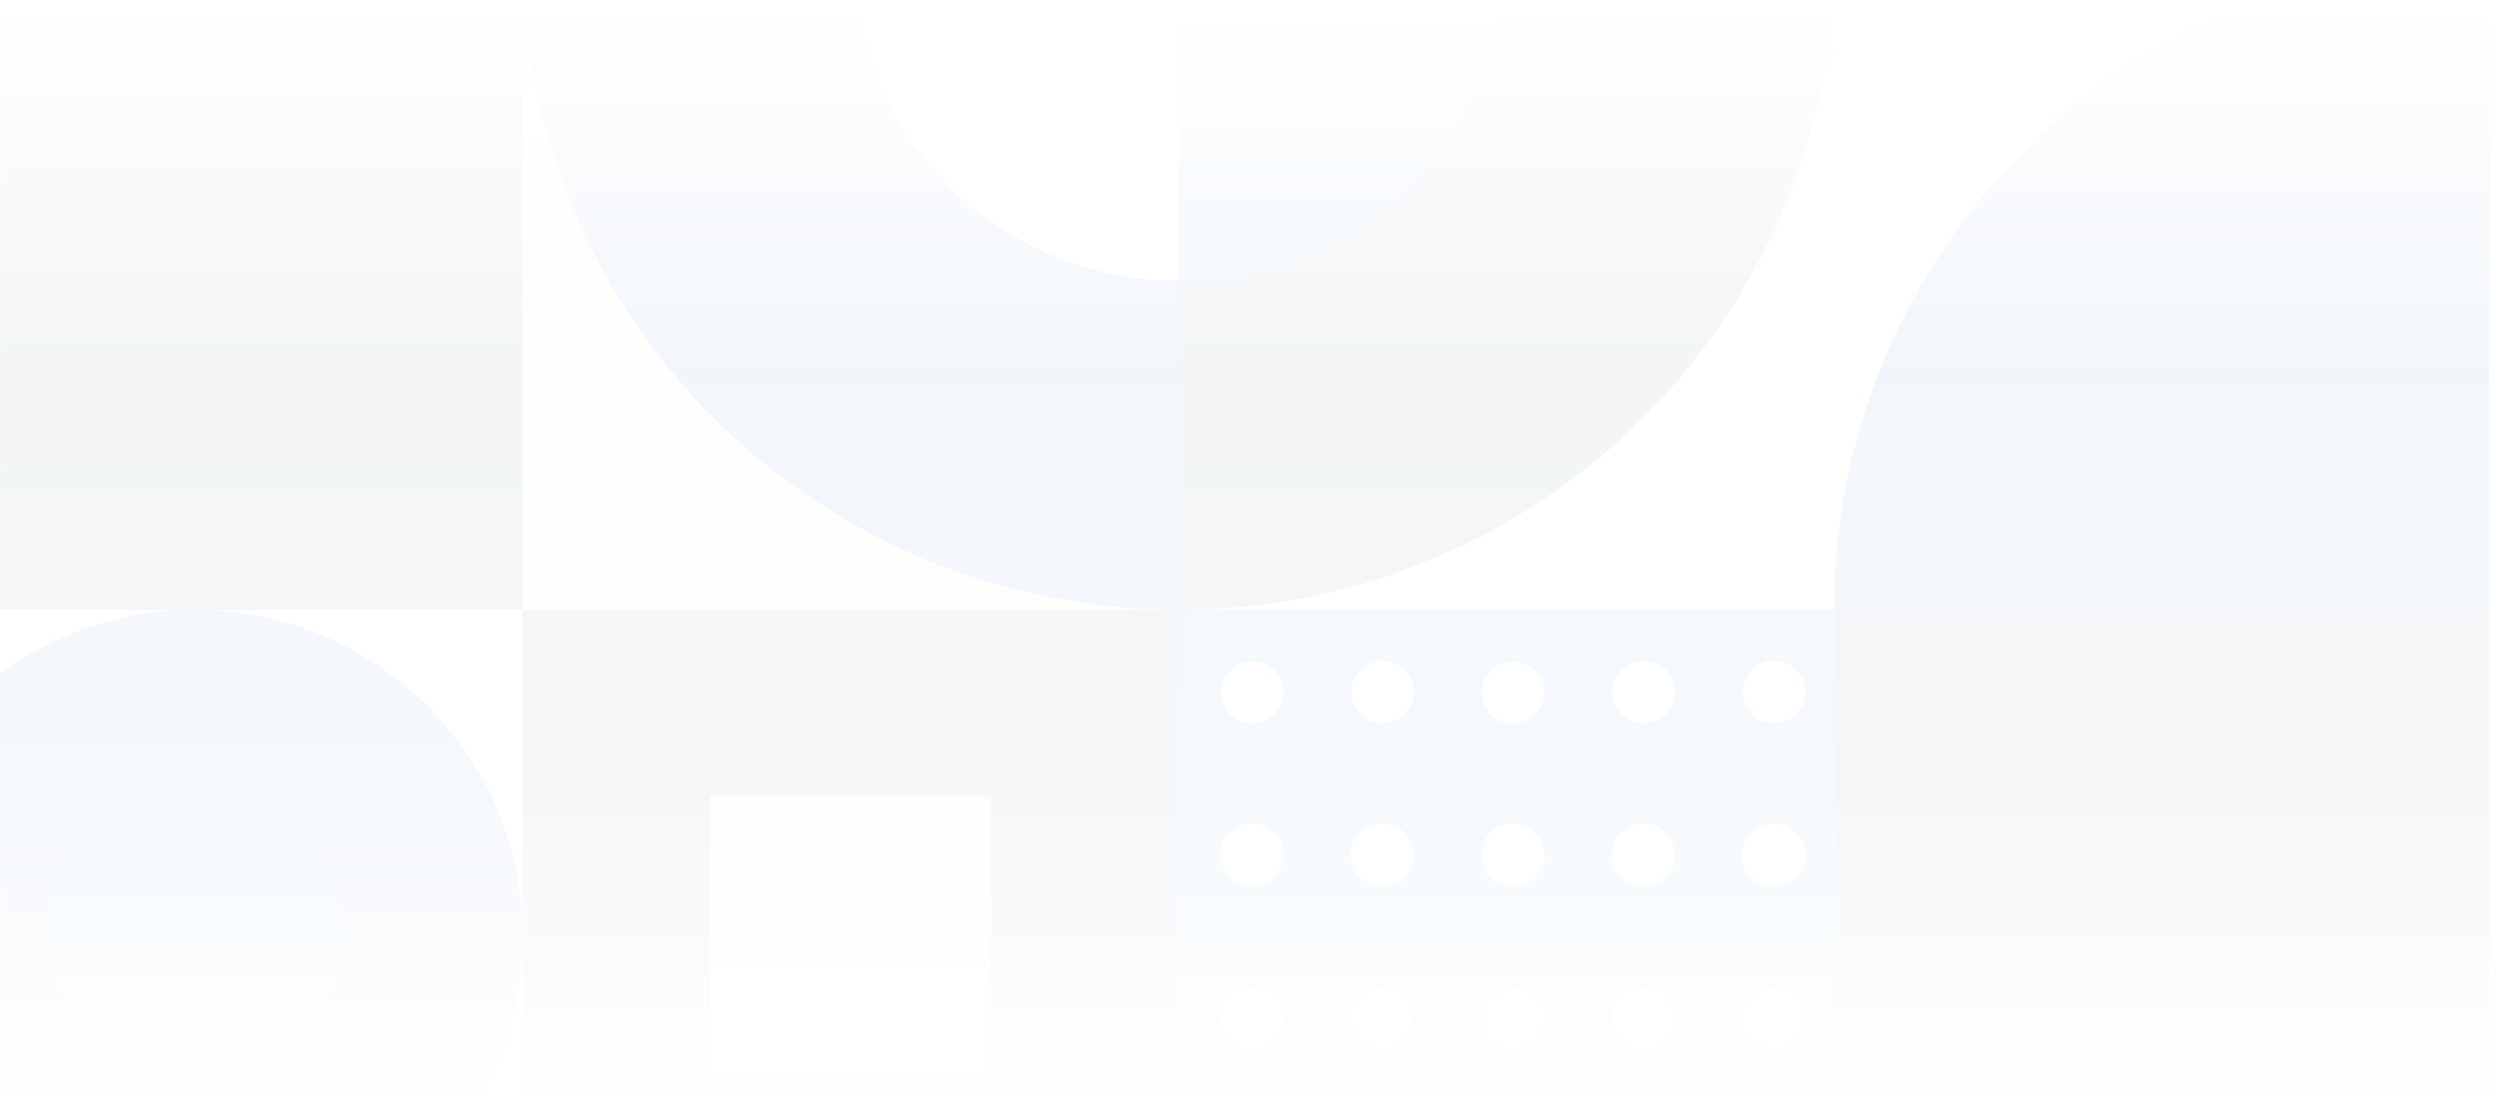<svg width="1919" height="857" viewBox="0 0 1919 857" fill="none" xmlns="http://www.w3.org/2000/svg">
<path d="M0 0H1919V857H0V0Z" fill="white"/>
<mask id="mask0_555_22412" style="mask-type:alpha" maskUnits="userSpaceOnUse" x="0" y="0" width="1920" height="857">
<rect width="1919" height="857" fill="white"/>
</mask>
<g mask="url(#mask0_555_22412)">
<g opacity="0.15">
<g clip-path="url(#clip0_555_22412)">
<path d="M149.578 468.124C10.635 468.124 -102 580.137 -102 718.311C-102 856.486 10.635 968.498 149.578 968.498C288.521 968.498 401.156 856.486 401.156 718.311C401.156 580.137 288.521 468.124 149.578 468.124Z" fill="#0047AD"/>
<path d="M261.961 718.311C261.961 747.952 250.121 776.379 229.045 797.338C207.969 818.298 179.384 830.073 149.578 830.073C119.783 830.057 91.213 818.275 70.15 797.317C49.088 776.36 37.256 747.942 37.256 718.311C37.288 688.707 49.136 660.326 70.197 639.404C91.258 618.482 119.809 606.73 149.578 606.73C179.353 606.73 207.91 618.48 228.981 639.4C250.052 660.321 261.913 688.701 261.961 718.311Z" fill="#076AD0"/>
<path d="M-102 -32.25L-102 468.124L401.156 468.124L401.156 -32.25L-102 -32.25Z" fill="#0A335B"/>
<path d="M401.156 468.124L401.156 968.498L904.313 968.498L904.313 468.124L401.156 468.124Z" fill="#0A335B"/>
<path d="M545.062 611.234L545.062 825.389L760.407 825.389L760.407 611.234L545.062 611.234Z" fill="#E9E5D9"/>
<path d="M401.157 -32.25L401.156 468.124L904.313 468.124L904.313 -32.25L401.157 -32.25Z" fill="#E9E5D9"/>
<path d="M401.157 -32.25L904.313 -32.25L904.313 468.124C770.868 468.124 642.888 415.406 548.528 321.568C454.167 227.729 401.157 100.457 401.157 -32.25Z" fill="#0047AD"/>
<path d="M904.313 468.124L904.313 968.498L1407.47 968.498L1407.47 468.124L904.313 468.124Z" fill="#076AD0"/>
<path d="M904.313 -32.25L904.313 468.124L1407.47 468.124L1407.47 -32.25L904.313 -32.25Z" fill="#F9FBFC"/>
<path d="M904.313 468.124L904.313 -32.25L1407.71 -32.25C1407.71 100.457 1354.7 227.729 1260.34 321.568C1165.98 415.406 1038 468.124 904.554 468.124L904.313 468.124Z" fill="#0A335B"/>
<path d="M904.374 -32.251L904.374 215.534C838.291 215.534 774.916 189.428 728.189 142.96C681.462 96.491 655.211 33.466 655.211 -32.251L904.374 -32.251Z" fill="#F9FBFC"/>
<path d="M1153.48 -32.251C1153.48 33.456 1127.23 96.472 1080.52 142.939C1033.81 189.406 970.445 215.518 904.373 215.534L904.373 -32.251L1153.48 -32.251Z" fill="#076AD0"/>
<path d="M1407.53 468.124L1407.53 968.499L1910.69 968.499L1910.69 468.124L1407.53 468.124Z" fill="#0A335B"/>
<path d="M1910.69 468.124L1910.69 968.499L1407.53 468.124L1910.69 468.124Z" fill="#0A335B"/>
<path d="M1407.71 468.124C1407.71 402.414 1420.73 337.347 1446.01 276.639C1471.3 215.931 1508.36 160.77 1555.08 114.306C1601.8 67.842 1657.27 30.985 1718.32 5.838C1779.36 -19.308 1844.79 -32.25 1910.87 -32.25L1910.87 468.124L1407.71 468.124Z" fill="#0047AD"/>
<path d="M1910.69 968.498C2044.13 968.498 2172.11 915.781 2266.47 821.942C2360.83 728.104 2413.84 600.832 2413.84 468.124C2280.4 468.14 2152.43 520.863 2058.08 614.698C1963.72 708.533 1910.7 835.796 1910.69 968.498Z" fill="#0047AD"/>
<path d="M1910.69 -32.251C1910.69 100.457 1963.7 227.729 2058.06 321.567C2152.42 415.406 2280.4 468.124 2413.84 468.124C2413.84 335.416 2360.83 208.144 2266.47 114.306C2172.11 20.467 2044.13 -32.251 1910.69 -32.251Z" fill="#076AD0"/>
<path d="M1085.48 656.215C1085.48 649.788 1082.91 643.624 1078.34 639.08C1073.77 634.536 1067.57 631.983 1061.11 631.983C1054.65 631.983 1048.45 634.536 1043.88 639.08C1039.31 643.624 1036.75 649.788 1036.75 656.215C1036.75 662.641 1039.31 668.805 1043.88 673.349C1048.45 677.894 1054.65 680.447 1061.11 680.447C1067.57 680.447 1073.77 677.894 1078.34 673.349C1082.91 668.805 1085.48 662.641 1085.48 656.215Z" fill="#F9FBFC"/>
<path d="M1085.48 780.888C1085.48 774.461 1082.91 768.298 1078.34 763.753C1073.77 759.209 1067.57 756.656 1061.11 756.656C1054.65 756.656 1048.45 759.209 1043.88 763.753C1039.31 768.298 1036.75 774.461 1036.75 780.888C1036.75 787.315 1039.31 793.478 1043.88 798.023C1048.45 802.567 1054.65 805.12 1061.11 805.12C1067.57 805.12 1073.77 802.567 1078.34 798.023C1082.91 793.478 1085.48 787.315 1085.48 780.888Z" fill="#F9FBFC"/>
<path d="M1085.48 531.181C1085.46 525.63 1083.51 520.257 1079.96 515.974C1076.41 511.692 1071.47 508.765 1065.99 507.692C1060.52 506.618 1054.84 507.464 1049.92 510.085C1045 512.707 1041.14 516.942 1039.01 522.071C1036.87 527.2 1036.59 532.905 1038.2 538.219C1039.82 543.532 1043.24 548.124 1047.87 551.215C1052.51 554.305 1058.08 555.703 1063.64 555.171C1069.19 554.639 1074.39 552.21 1078.35 548.297C1082.9 543.746 1085.46 537.596 1085.48 531.181Z" fill="#F9FBFC"/>
<path d="M985.415 656.215C985.415 649.78 982.844 643.609 978.269 639.059C973.694 634.509 967.488 631.953 961.018 631.953C954.547 631.953 948.342 634.509 943.767 639.059C939.191 643.609 936.621 649.78 936.621 656.215C936.621 662.649 939.191 668.821 943.767 673.371C948.342 677.921 954.547 680.477 961.018 680.477C967.488 680.477 973.694 677.921 978.269 673.371C982.844 668.821 985.415 662.649 985.415 656.215Z" fill="#F9FBFC"/>
<path d="M985.415 780.888C985.415 774.453 982.844 768.282 978.269 763.732C973.694 759.182 967.488 756.626 961.018 756.626C954.547 756.626 948.342 759.182 943.767 763.732C939.191 768.282 936.621 774.453 936.621 780.888C936.621 787.323 939.191 793.494 943.767 798.044C948.342 802.594 954.547 805.15 961.018 805.15C967.488 805.15 973.694 802.594 978.269 798.044C982.844 793.494 985.415 787.323 985.415 780.888Z" fill="#F9FBFC"/>
<path d="M985.415 531.181C985.331 527.276 984.29 523.45 982.384 520.035C980.478 516.62 977.763 513.719 974.474 511.583C971.186 509.447 967.423 508.14 963.513 507.777C959.602 507.413 955.661 508.004 952.032 509.497C948.402 510.99 945.194 513.34 942.684 516.345C940.174 519.35 938.439 522.917 937.629 526.739C936.819 530.561 936.958 534.522 938.035 538.279C939.111 542.035 941.092 545.474 943.807 548.297C946.055 550.566 948.734 552.369 951.688 553.599C954.643 554.829 957.814 555.463 961.018 555.463C964.221 555.463 967.392 554.829 970.347 553.599C973.302 552.369 975.981 550.566 978.228 548.297C980.507 546.06 982.316 543.395 983.549 540.456C984.783 537.518 985.417 534.365 985.415 531.181Z" fill="#F9FBFC"/>
<path d="M1185.6 656.215C1185.6 649.788 1183.04 643.624 1178.47 639.08C1173.9 634.536 1167.7 631.983 1161.24 631.983C1154.77 631.983 1148.58 634.536 1144.01 639.08C1139.44 643.624 1136.87 649.788 1136.87 656.215C1136.87 662.641 1139.44 668.805 1144.01 673.349C1148.58 677.894 1154.77 680.447 1161.24 680.447C1167.7 680.447 1173.9 677.894 1178.47 673.349C1183.04 668.805 1185.6 662.641 1185.6 656.215Z" fill="#F9FBFC"/>
<path d="M1185.6 780.888C1185.6 774.461 1183.04 768.298 1178.47 763.753C1173.9 759.209 1167.7 756.656 1161.24 756.656C1154.77 756.656 1148.58 759.209 1144.01 763.753C1139.44 768.298 1136.87 774.461 1136.87 780.888C1136.87 787.315 1139.44 793.478 1144.01 798.023C1148.58 802.567 1154.77 805.12 1161.24 805.12C1167.7 805.12 1173.9 802.567 1178.47 798.023C1183.04 793.478 1185.6 787.315 1185.6 780.888Z" fill="#F9FBFC"/>
<path d="M1185.6 531.181C1185.52 527.276 1184.48 523.45 1182.57 520.035C1180.67 516.62 1177.95 513.719 1174.66 511.583C1171.37 509.447 1167.61 508.141 1163.7 507.777C1159.79 507.414 1155.85 508.004 1152.22 509.497C1148.59 510.99 1145.38 513.341 1142.87 516.345C1140.36 519.35 1138.63 522.918 1137.82 526.74C1137.01 530.562 1137.15 534.522 1138.22 538.279C1139.3 542.035 1141.28 545.474 1143.99 548.297C1148.59 552.828 1154.79 555.392 1161.27 555.443C1167.67 555.443 1173.82 552.912 1178.35 548.407C1182.88 543.902 1185.42 537.792 1185.42 531.421" fill="#F9FBFC"/>
<path d="M1285.73 656.215C1285.73 649.788 1283.16 643.624 1278.59 639.08C1274.02 634.536 1267.82 631.983 1261.36 631.983C1254.9 631.983 1248.7 634.536 1244.13 639.08C1239.56 643.624 1236.99 649.788 1236.99 656.215C1236.99 662.641 1239.56 668.805 1244.13 673.349C1248.7 677.894 1254.9 680.447 1261.36 680.447C1267.82 680.447 1274.02 677.894 1278.59 673.349C1283.16 668.805 1285.73 662.641 1285.73 656.215Z" fill="#F9FBFC"/>
<path d="M1285.73 780.888C1285.73 774.461 1283.16 768.298 1278.59 763.753C1274.02 759.209 1267.82 756.656 1261.36 756.656C1254.9 756.656 1248.7 759.209 1244.13 763.753C1239.56 768.298 1236.99 774.461 1236.99 780.888C1236.99 787.315 1239.56 793.478 1244.13 798.023C1248.7 802.567 1254.9 805.12 1261.36 805.12C1267.82 805.12 1274.02 802.567 1278.59 798.023C1283.16 793.478 1285.73 787.315 1285.73 780.888Z" fill="#F9FBFC"/>
<path d="M1285.73 531.181C1285.71 525.63 1283.76 520.257 1280.21 515.974C1276.65 511.692 1271.72 508.765 1266.24 507.692C1260.77 506.618 1255.08 507.464 1250.16 510.085C1245.24 512.707 1241.39 516.942 1239.25 522.071C1237.12 527.2 1236.83 532.905 1238.45 538.219C1240.07 543.532 1243.49 548.124 1248.12 551.215C1252.76 554.305 1258.33 555.703 1263.89 555.171C1269.44 554.639 1274.64 552.21 1278.6 548.297C1283.15 543.746 1285.71 537.596 1285.73 531.181Z" fill="#F9FBFC"/>
<path d="M1385.85 656.215C1385.85 649.788 1383.28 643.624 1378.71 639.08C1374.14 634.536 1367.95 631.983 1361.48 631.983C1355.02 631.983 1348.82 634.536 1344.25 639.08C1339.68 643.624 1337.12 649.788 1337.12 656.215C1337.12 662.641 1339.68 668.805 1344.25 673.349C1348.82 677.894 1355.02 680.447 1361.48 680.447C1367.95 680.447 1374.14 677.894 1378.71 673.349C1383.28 668.805 1385.85 662.641 1385.85 656.215Z" fill="#F9FBFC"/>
<path d="M1385.85 780.888C1385.85 774.461 1383.28 768.298 1378.71 763.754C1374.14 759.209 1367.95 756.656 1361.48 756.656C1355.02 756.656 1348.82 759.209 1344.25 763.754C1339.68 768.298 1337.12 774.461 1337.12 780.888C1337.12 787.315 1339.68 793.478 1344.25 798.023C1348.82 802.567 1355.02 805.12 1361.48 805.12C1367.95 805.12 1374.14 802.567 1378.71 798.023C1383.28 793.478 1385.85 787.315 1385.85 780.888Z" fill="#F9FBFC"/>
<path d="M1385.85 531.181C1385.83 525.63 1383.88 520.257 1380.33 515.974C1376.78 511.692 1371.84 508.765 1366.37 507.692C1360.89 506.618 1355.21 507.464 1350.29 510.085C1345.37 512.707 1341.51 516.942 1339.38 522.071C1337.24 527.2 1336.96 532.906 1338.58 538.219C1340.19 543.532 1343.61 548.124 1348.25 551.215C1352.88 554.305 1358.45 555.703 1364.01 555.171C1369.57 554.639 1374.77 552.21 1378.72 548.297C1383.27 543.746 1385.83 537.597 1385.85 531.181Z" fill="#F9FBFC"/>
</g>
</g>
</g>
<path d="M0 0H1919V857H0V0Z" fill="url(#paint0_linear_555_22412)"/>
<defs>
<linearGradient id="paint0_linear_555_22412" x1="959.5" y1="0" x2="959.5" y2="857" gradientUnits="userSpaceOnUse">
<stop stop-color="white"/>
<stop offset="0.328" stop-color="white" stop-opacity="0.67"/>
<stop offset="0.703" stop-color="white" stop-opacity="0.73"/>
<stop offset="1" stop-color="white"/>
</linearGradient>
<clipPath id="clip0_555_22412">
<rect width="926" height="1917" fill="white" transform="translate(1916 -69) rotate(90)"/>
</clipPath>
</defs>
</svg>
